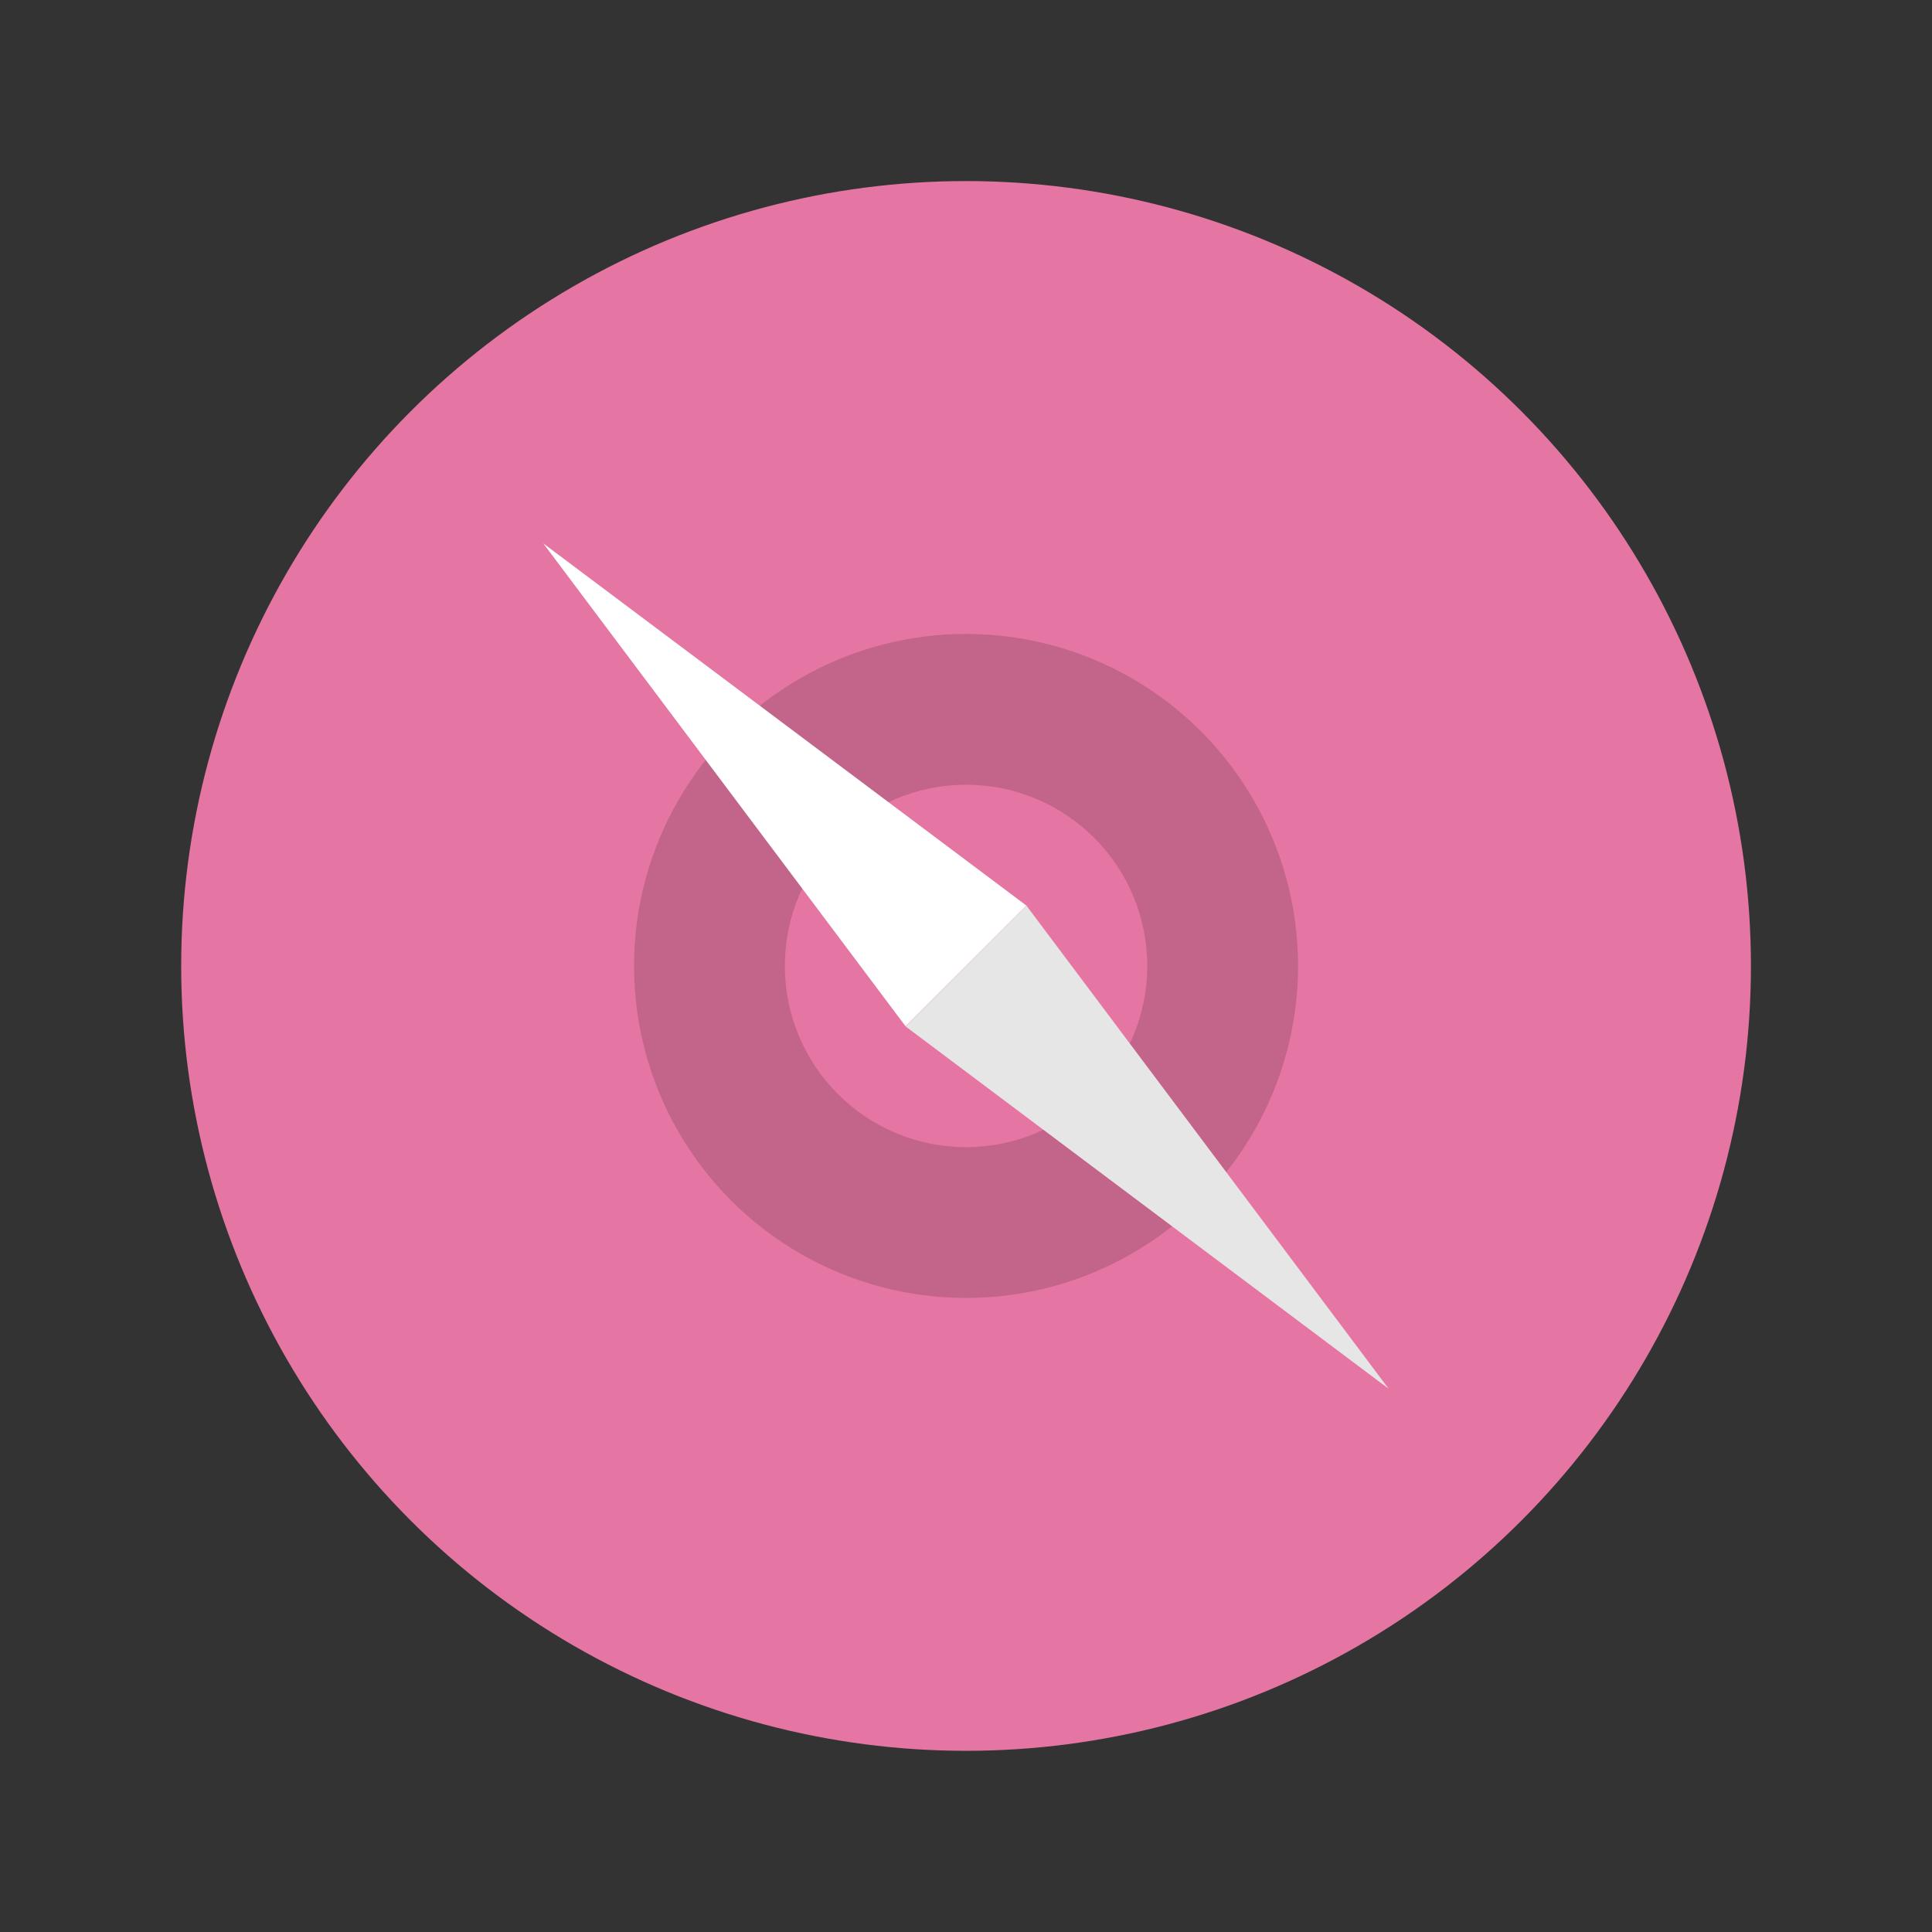 <svg xmlns="http://www.w3.org/2000/svg" width="64" height="64" viewBox="0 0 16.933 16.933"><rect x="0" y="0" width="16.933" height="16.933" fill="#333333" stroke="none"/><g transform="translate(0 -280.067)" paint-order="stroke markers fill"><circle cx="8.467" cy="288.533" r="6.879" fill="#e576a3"/><circle r="2.91" cy="288.533" cx="8.467" opacity=".15"/><circle cx="8.467" cy="288.533" r="1.588" fill="#e576a3"/><path d="M4.762 284.83l4.234 3.174-1.059 1.058z" fill="#fff"/><path d="M12.17 292.238l-4.233-3.175 1.059-1.059z" fill="#e6e6e6"/></g></svg>